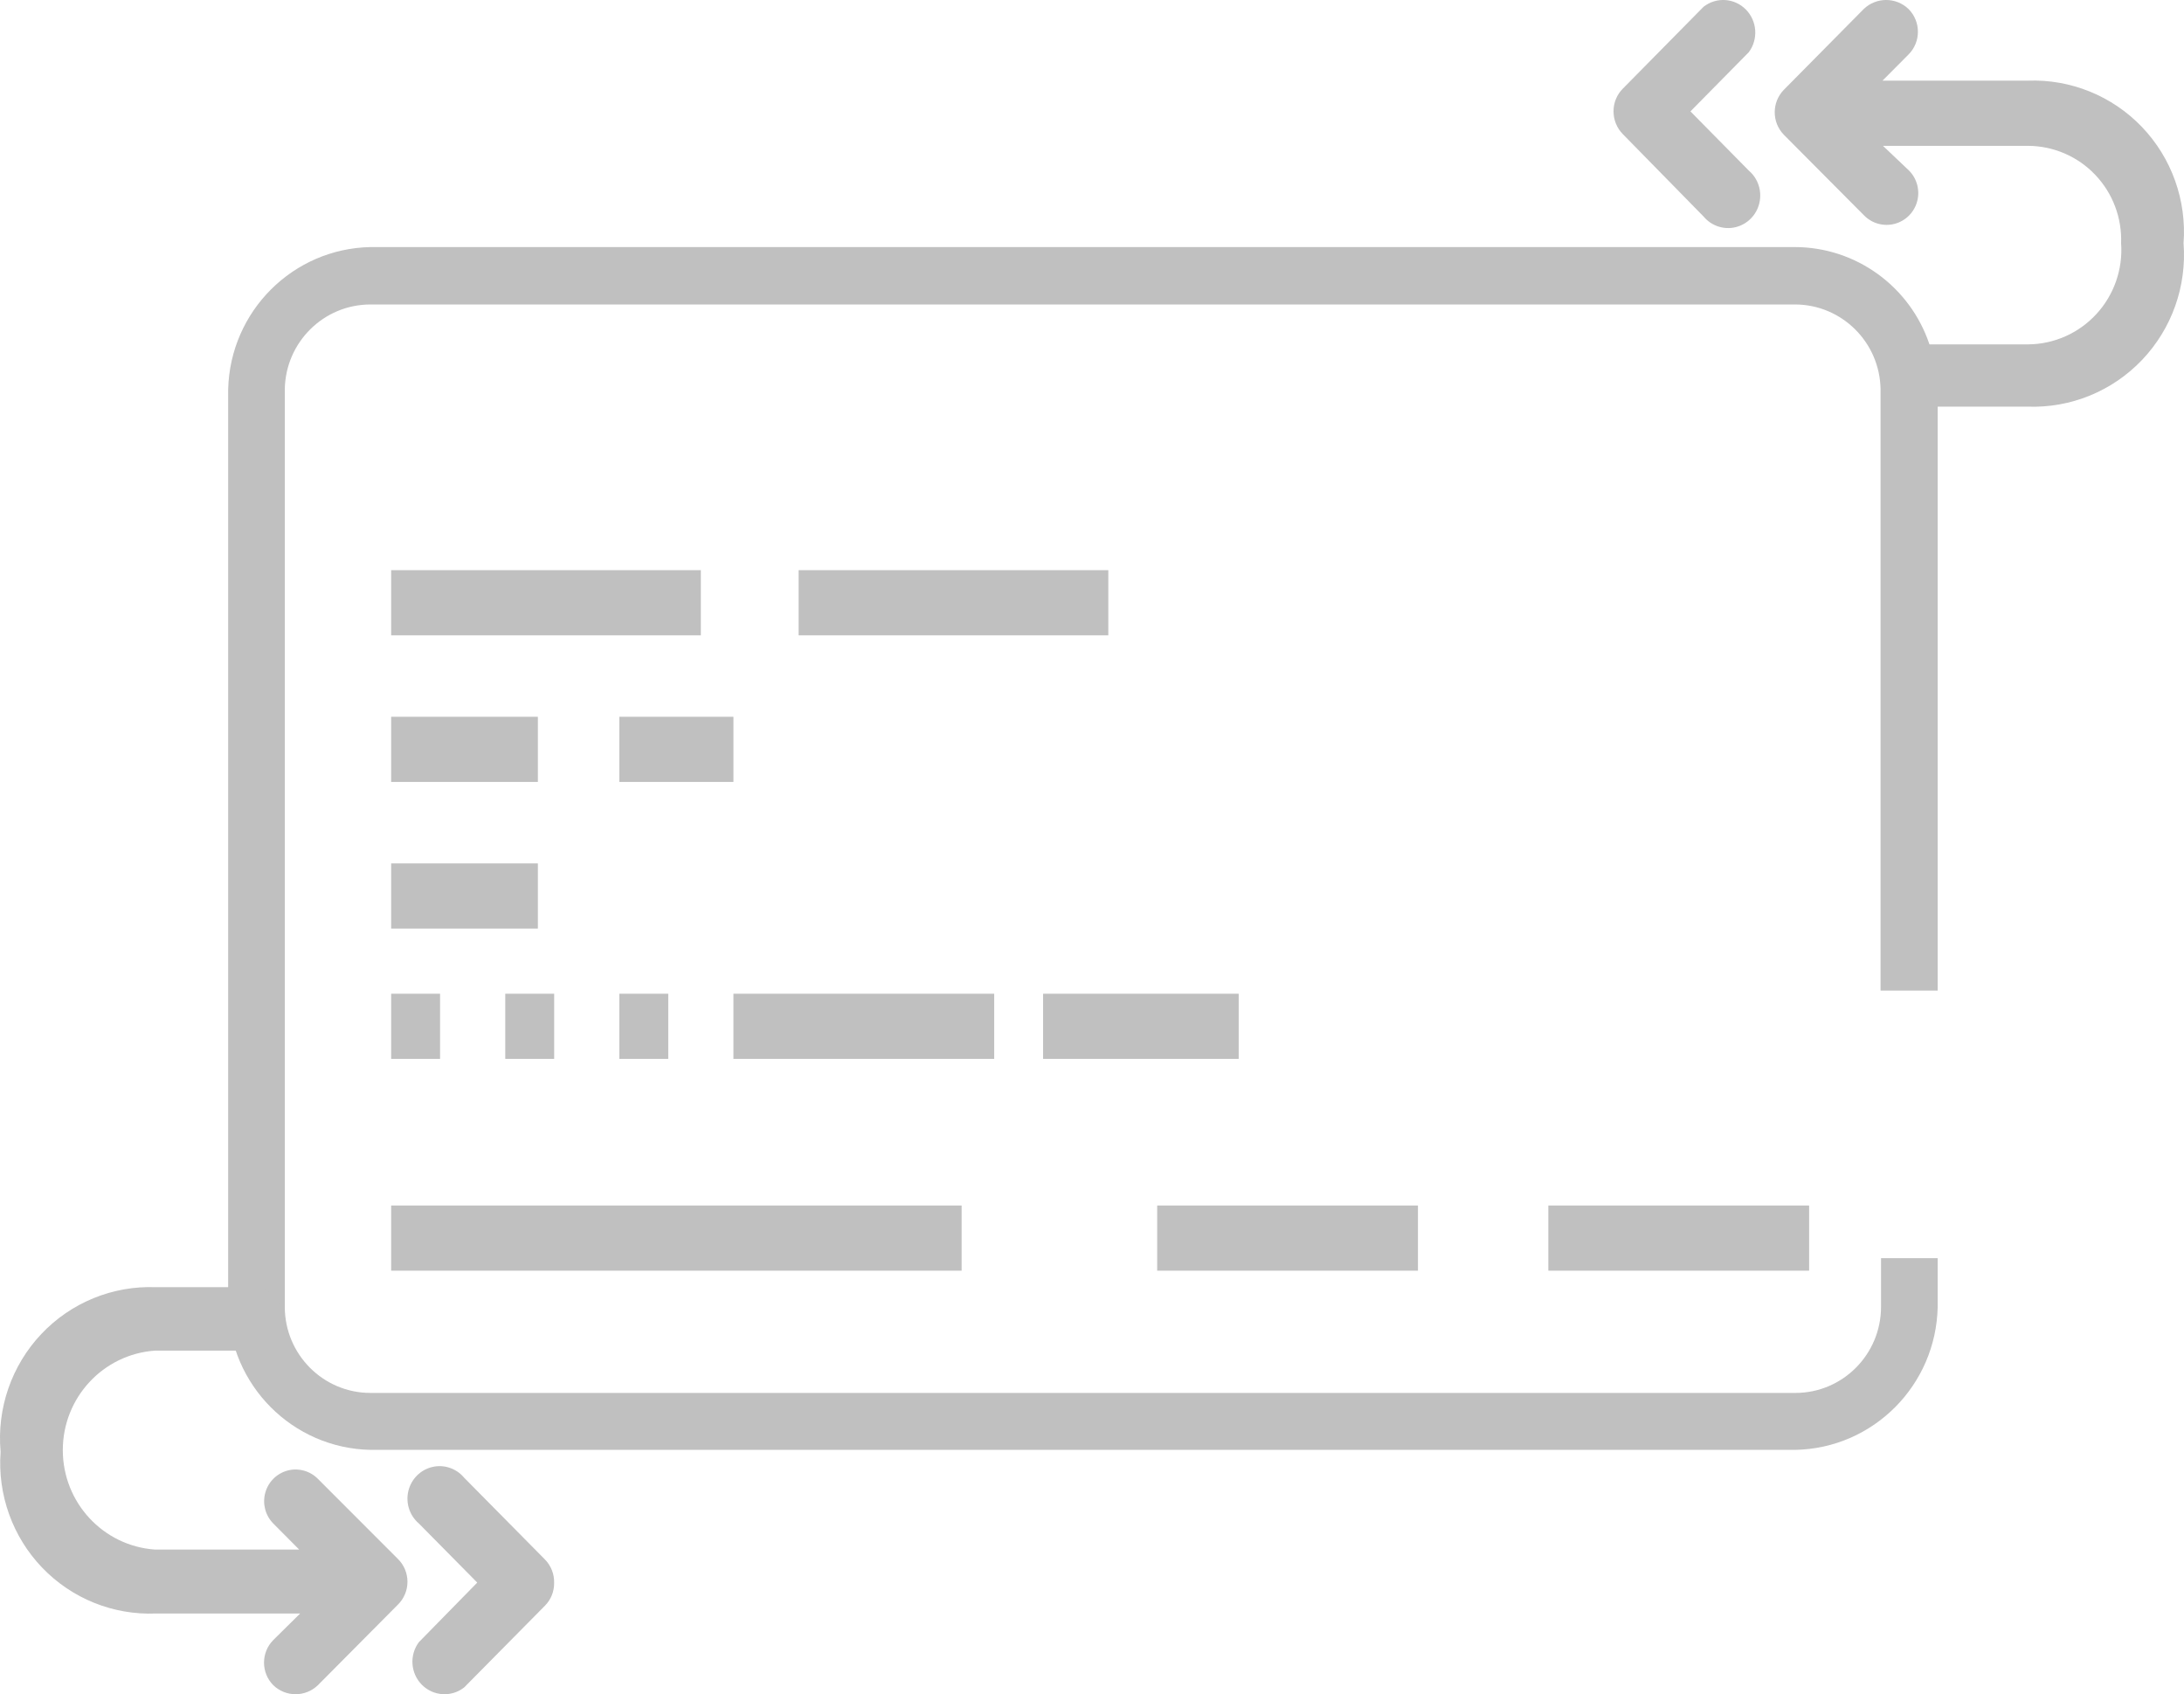 <?xml version="1.0" encoding="UTF-8"?>
<svg width="107px" height="83px" viewBox="0 0 107 83" version="1.1" xmlns="http://www.w3.org/2000/svg" xmlns:xlink="http://www.w3.org/1999/xlink">
    <!-- Generator: Sketch 53.1 (72631) - https://sketchapp.com -->
    <title>Icon back</title>
    <desc>Created with Sketch.</desc>
    <g id="Portal" stroke="none" stroke-width="1" fill="none" fill-rule="evenodd" opacity="0.497">
        <g id="Formulario-Solicitar-tarjeta-2" transform="translate(-727, -677)" fill="#808080">
            <g id="Group" transform="translate(182, 128)">
                <g id="Icono-2" transform="translate(545, 549)">
                    <g id="Icon-back">
                        <rect id="Rectangle" x="19.164" y="27.933" width="15.172" height="3.192"></rect>
                        <rect id="Rectangle" x="39.127" y="27.933" width="15.172" height="3.192"></rect>
                        <rect id="Rectangle" x="19.164" y="35.115" width="7.187" height="3.192"></rect>
                        <rect id="Rectangle" x="30.343" y="35.115" width="5.59" height="3.192"></rect>
                        <rect id="Rectangle" x="19.164" y="42.298" width="7.187" height="3.192"></rect>
                        <rect id="Rectangle" x="19.164" y="48.683" width="2.396" height="3.192"></rect>
                        <rect id="Rectangle" x="24.754" y="48.683" width="2.396" height="3.192"></rect>
                        <rect id="Rectangle" x="30.343" y="48.683" width="2.396" height="3.192"></rect>
                        <rect id="Rectangle" x="35.933" y="48.683" width="12.776" height="3.192"></rect>
                        <rect id="Rectangle" x="51.104" y="48.683" width="9.582" height="3.192"></rect>
                        <rect id="Rectangle" x="19.164" y="59.058" width="27.948" height="3.192"></rect>
                        <rect id="Rectangle" x="56.694" y="59.058" width="12.776" height="3.192"></rect>
                        <rect id="Rectangle" x="75.858" y="59.058" width="12.776" height="3.192"></rect>
                        <path d="M99.342,3.951 L92.229,3.951 L93.509,2.664 C94.115,2.051 94.115,1.061 93.509,0.447 C92.894,-0.149 91.919,-0.149 91.304,0.447 L87.391,4.404 C86.801,5.015 86.801,5.987 87.391,6.597 L91.327,10.554 C91.717,10.95 92.287,11.107 92.823,10.966 C93.359,10.825 93.78,10.407 93.926,9.869 C94.072,9.332 93.922,8.757 93.533,8.361 L92.252,7.145 L99.366,7.145 C100.605,7.151 101.789,7.661 102.647,8.56 C103.505,9.458 103.964,10.668 103.919,11.913 C104.011,13.188 103.573,14.444 102.711,15.383 C101.848,16.323 100.638,16.861 99.366,16.871 L94.718,16.871 L94.529,16.871 C93.574,14.027 90.923,12.109 87.937,12.104 L18.151,12.104 C14.35,12.179 11.28,15.244 11.179,19.064 L11.179,64.021 C11.255,67.859 14.332,70.953 18.151,71.029 L87.96,71.029 C91.779,70.953 94.856,67.859 94.932,64.021 L94.932,61.637 L92.157,61.637 L92.157,64.021 C92.157,66.351 90.278,68.24 87.96,68.24 L18.151,68.24 C15.833,68.24 13.953,66.351 13.953,64.021 L13.953,19.064 C13.992,16.762 15.86,14.916 18.151,14.916 L87.96,14.916 C90.242,14.929 92.095,16.771 92.134,19.064 L92.134,48.527 L94.932,48.527 L94.932,19.922 L99.342,19.922 C101.448,19.996 103.485,19.165 104.943,17.635 C106.401,16.106 107.141,14.025 106.978,11.913 C107.135,9.807 106.391,7.734 104.933,6.214 C103.475,4.694 101.441,3.871 99.342,3.951 Z" id="Path"></path>
                        <path d="M83.462,10.606 C83.845,11.066 84.451,11.269 85.029,11.13 C85.607,10.99 86.059,10.533 86.196,9.947 C86.334,9.36 86.134,8.746 85.679,8.358 L82.819,5.457 L85.679,2.556 C86.153,1.918 86.089,1.023 85.529,0.461 C84.969,-0.101 84.086,-0.156 83.462,0.332 L79.505,4.345 C79.212,4.638 79.049,5.039 79.052,5.457 C79.052,5.874 79.215,6.274 79.505,6.569 L83.462,10.606 Z" id="Path"></path>
                        <path d="M19.487,76.365 L15.577,72.452 C15.19,72.058 14.624,71.902 14.091,72.042 C13.559,72.183 13.141,72.599 12.996,73.133 C12.85,73.668 12.999,74.24 13.386,74.634 L14.658,75.914 L7.592,75.914 C5.049,75.736 3.077,73.607 3.077,71.041 C3.077,68.474 5.049,66.346 7.592,66.167 L12.209,66.167 C12.805,66.241 13.391,65.962 13.713,65.451 C14.035,64.94 14.035,64.287 13.713,63.776 C13.391,63.264 12.805,62.986 12.209,63.06 L7.639,63.06 C5.525,62.976 3.478,63.813 2.021,65.357 C0.564,66.901 -0.161,69.003 0.03,71.124 C-0.126,73.223 0.616,75.29 2.069,76.803 C3.523,78.316 5.55,79.132 7.639,79.045 L14.706,79.045 L13.386,80.349 C12.785,80.96 12.785,81.945 13.386,82.555 C13.998,83.148 14.966,83.148 15.577,82.555 L19.487,78.618 C19.791,78.323 19.963,77.916 19.963,77.492 C19.963,77.067 19.791,76.66 19.487,76.365 Z" id="Path"></path>
                        <path d="M26.696,76.397 L22.739,72.393 C22.356,71.933 21.75,71.731 21.172,71.87 C20.594,72.009 20.143,72.466 20.005,73.051 C19.868,73.636 20.068,74.249 20.522,74.636 L23.382,77.531 L20.522,80.45 C20.048,81.086 20.112,81.979 20.672,82.54 C21.232,83.1 22.115,83.155 22.739,82.669 L26.696,78.665 C26.988,78.372 27.152,77.972 27.148,77.555 C27.162,77.122 26.998,76.703 26.696,76.397 Z" id="Path"></path>
                    </g>
                </g>
            </g>
        </g>
    </g>
</svg>